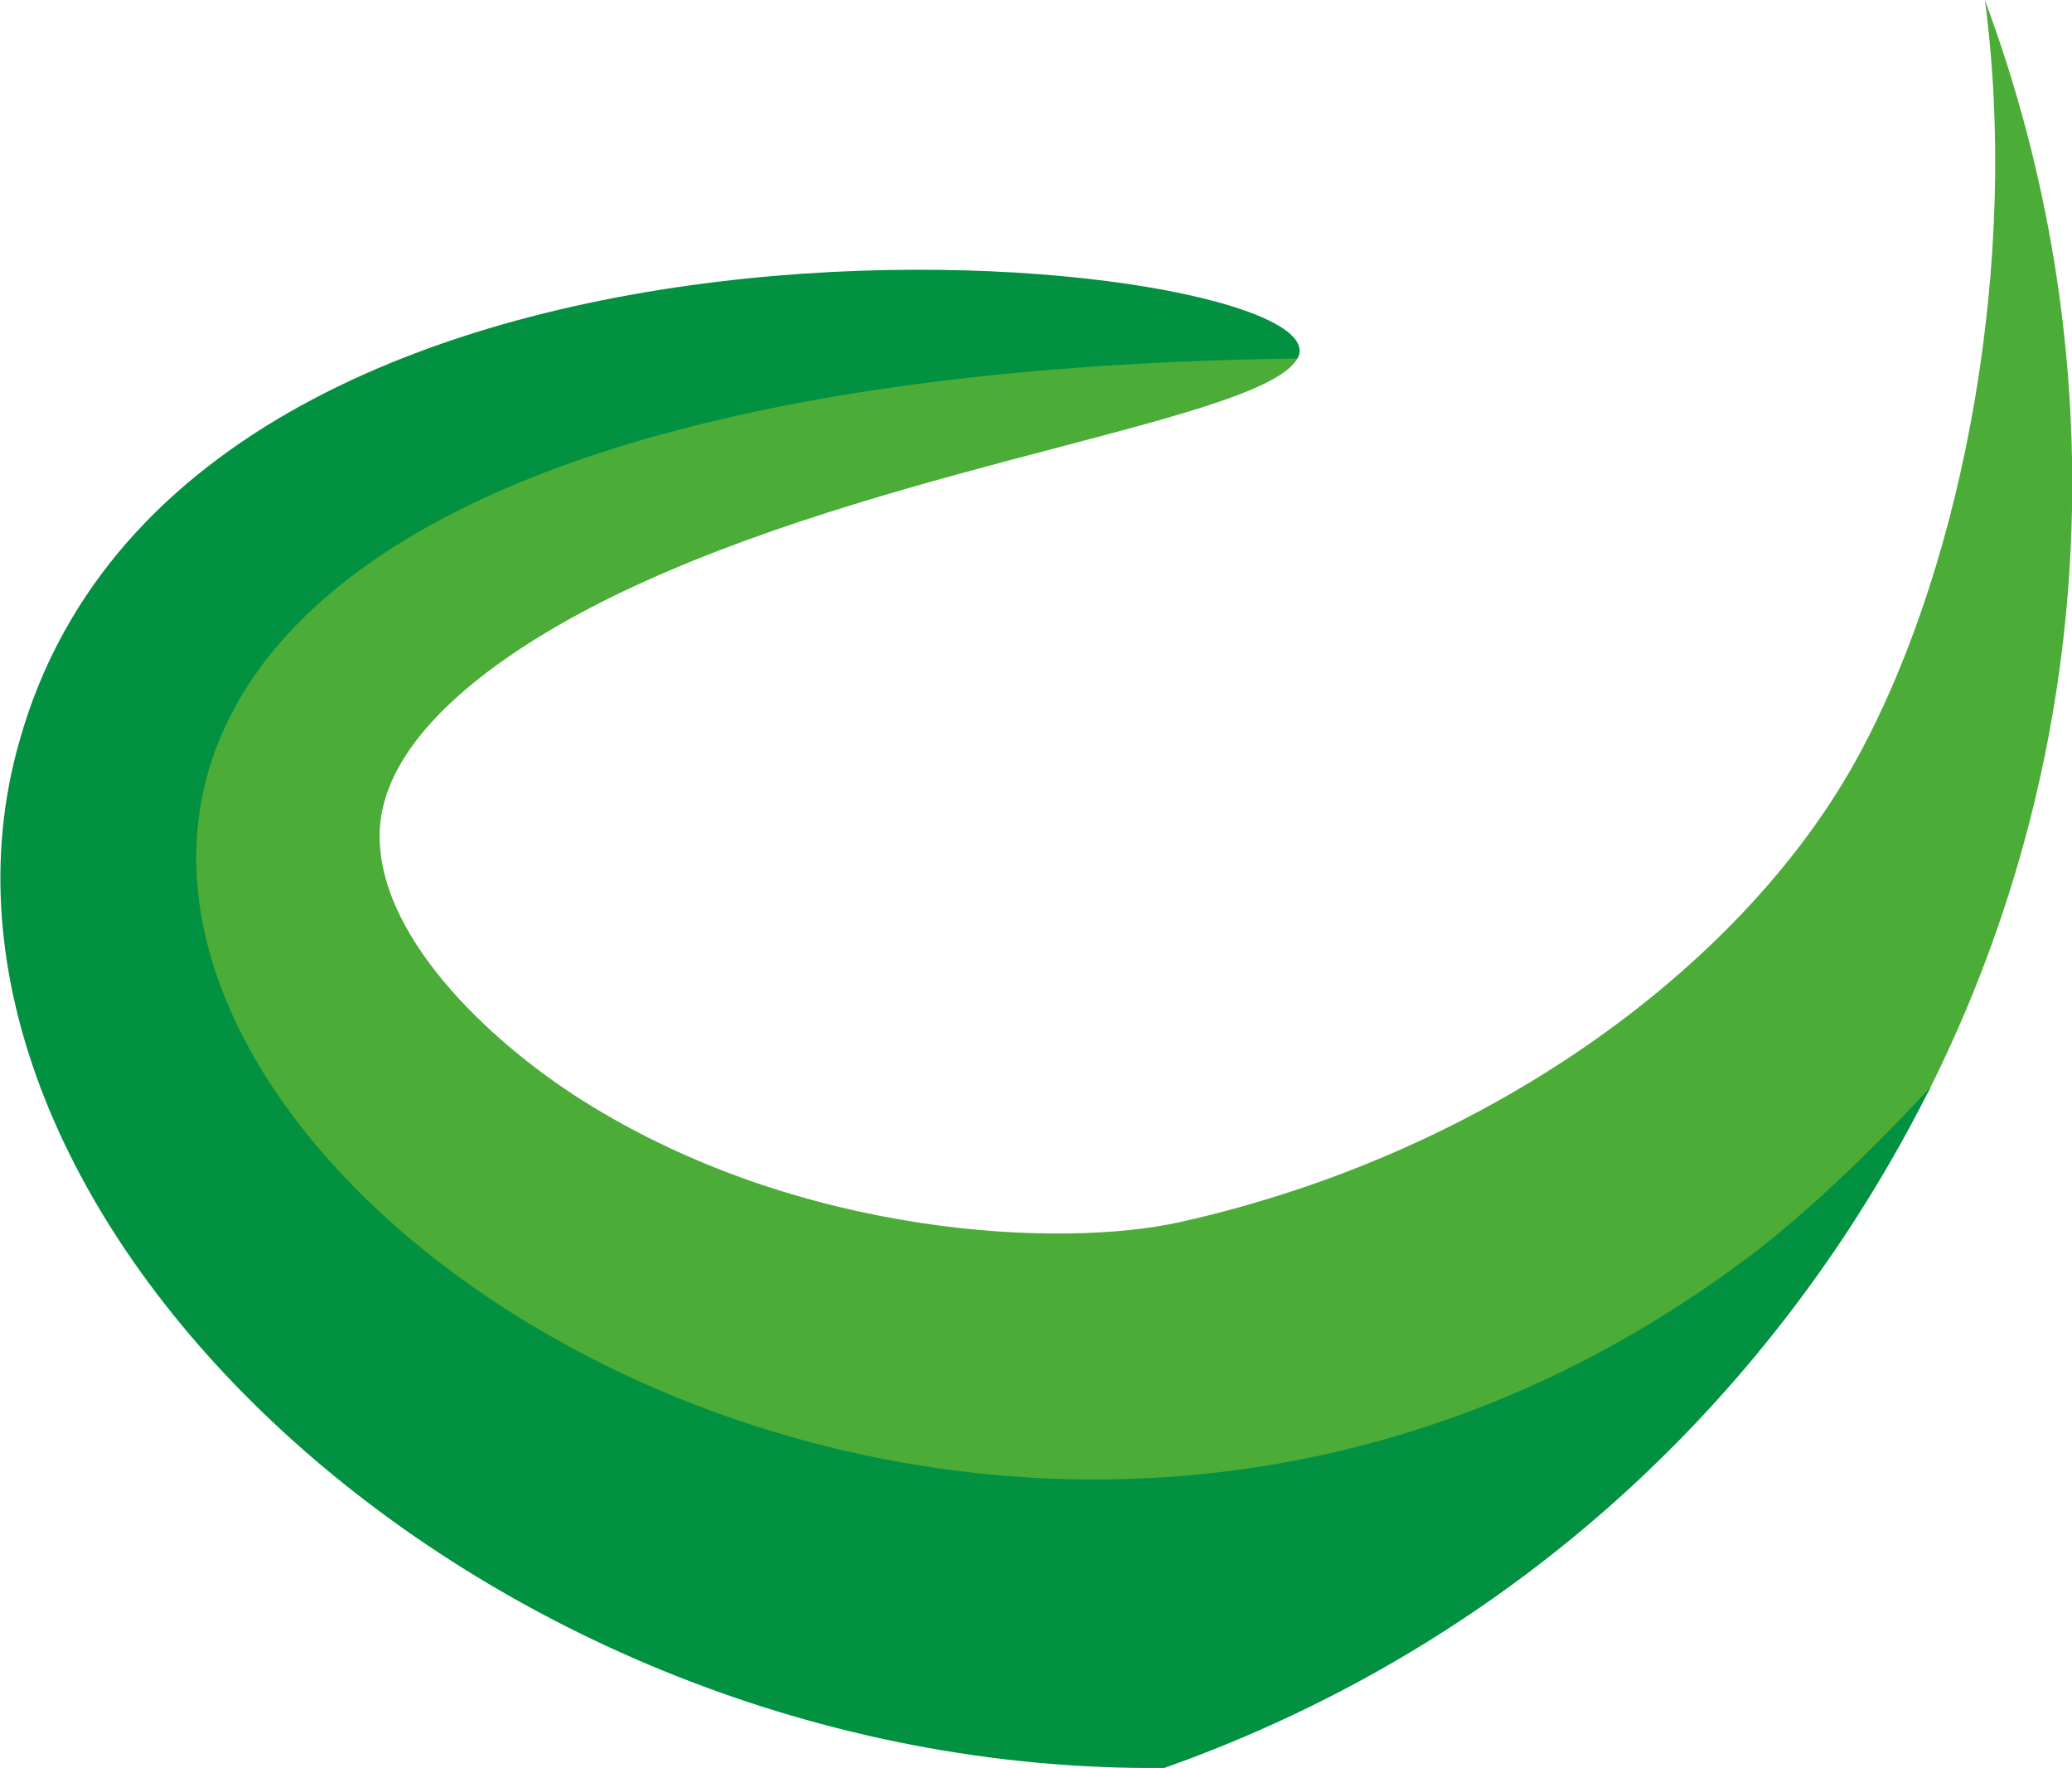 <svg version="1.1" id="图层_1" x="0px" y="0px" width="126px" height="107.5px" viewBox="0 0 126 107.5" enable-background="new 0 0 126 107.5" xml:space="preserve" xmlns:xml="http://www.w3.org/XML/1998/namespace" xmlns="http://www.w3.org/2000/svg" xmlns:xlink="http://www.w3.org/1999/xlink">
  <path fill="#4CAC38" d="M120.7,0c2.1,15.7-1.2,33.9-7.601,45.8C106.4,58.3,91,70,71.8,74.3c-7.1,1.601-23.1,1-36.4-7.399
	C29.7,63.3,22.7,56.7,23.1,50.3c0.5-6.7,9.8-12.1,16-14.9c16.3-7.4,37.7-9.9,39.8-13.6c-0.112,0-0.132-0.895-0.244-0.894
	c-0.304,0.002-1.23,0.059-1.531,0.063C-66.661,22.499,33.412,134.832,107.2,76.2c3.2-2.4,6.5-6.101,10-9.7
	C127.9,45.3,128.6,21.2,120.7,0z" class="color c1"/>
  <path fill="#029141" d="M117.4,66.1C113.8,70,110.1,73.5,106.9,76c-66,50.6-160.9-52.5-28-54.2C82.5,15.4,11.8,7.5,1.2,45
	c-8.2,28.4,27.7,62.9,69.6,62.5c16.101-5.7,30.7-16.4,41.2-32.1C114,72.4,115.8,69.3,117.4,66.1z" class="color c2"/>
</svg>